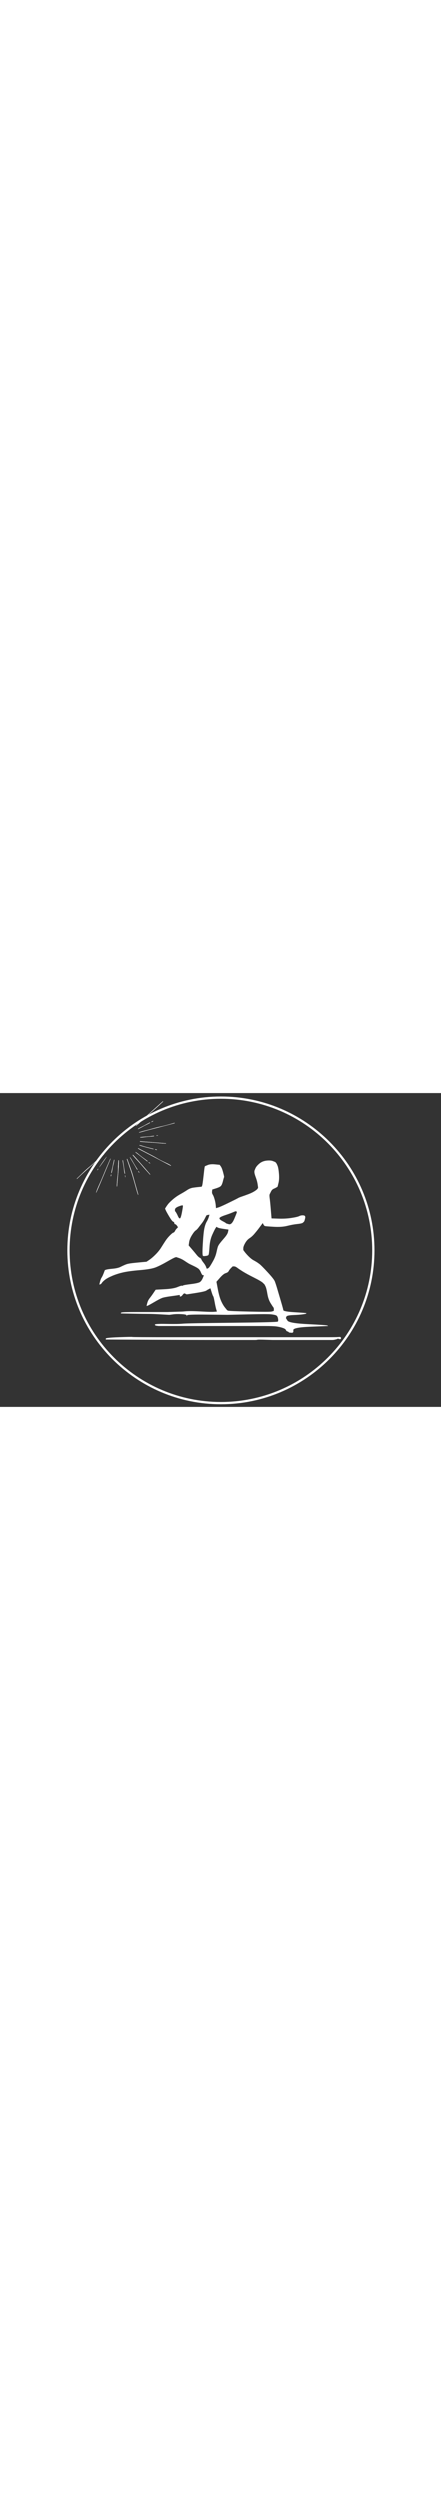<svg xmlns="http://www.w3.org/2000/svg" xmlns:xlink="http://www.w3.org/1999/xlink" width="70" zoomAndPan="magnify" viewBox="0 0 419.25 297.75" height="396" preserveAspectRatio="xMidYMid meet" version="1.0"><rect x="0" y="0" width="419.25" height="297.75" fill="#333333" stroke="none"/><defs><clipPath id="f994f83489"><path d="M 94.41 63.602 L 312 63.602 L 312 228 L 94.41 228 Z M 94.41 63.602 " clip-rule="nonzero"/></clipPath><clipPath id="5646f33f6b"><path d="M 100 231 L 324.172 231 L 324.172 234.328 L 100 234.328 Z M 100 231 " clip-rule="nonzero"/></clipPath><clipPath id="81013a881b"><path d="M 64.02 3.254 L 356.008 3.254 L 356.008 295.238 L 64.02 295.238 Z M 64.02 3.254 " clip-rule="nonzero"/></clipPath><clipPath id="f3e9759d87"><path d="M 73 7 L 167 7 L 167 97 L 73 97 Z M 73 7 " clip-rule="nonzero"/></clipPath><clipPath id="d446677149"><path d="M 188.727 45.688 L 106.566 118.969 L 72.582 80.867 L 154.742 7.586 Z M 188.727 45.688 " clip-rule="nonzero"/></clipPath><clipPath id="637d48ee9d"><path d="M 188.727 45.688 L 106.566 118.969 L 72.582 80.867 L 154.742 7.586 Z M 188.727 45.688 " clip-rule="nonzero"/></clipPath><clipPath id="f20749f1fa"><path d="M 188.727 45.688 L 106.566 118.969 L 72.582 80.867 L 154.742 7.586 Z M 188.727 45.688 " clip-rule="nonzero"/></clipPath></defs><g clip-path="url(#f994f83489)"><path fill="#ffffff" d="M 253.309 64.109 C 255.949 63.816 258.004 63.961 259.469 64.551 L 261.672 65.434 L 262.332 66.098 C 262.77 66.539 263.285 67.496 263.871 68.973 C 264.457 70.445 264.898 72.949 265.191 76.484 C 265.484 80.02 265.34 82.965 264.75 85.324 L 263.871 88.859 L 262.77 89.523 C 262.035 89.965 261.156 90.406 260.129 90.848 C 259.102 91.289 258.297 92.102 257.707 93.277 L 256.828 95.047 L 256.387 95.93 C 256.094 96.52 256.094 97.844 256.387 99.906 C 256.684 101.969 257.047 105.652 257.488 110.957 L 258.148 118.914 L 264.75 119.133 C 269.152 119.281 273.262 119.059 277.074 118.469 C 280.891 117.883 283.383 117.293 284.559 116.703 C 285.73 116.113 287.051 115.891 288.52 116.039 C 289.988 116.188 290.5 117.145 290.059 118.914 C 289.621 120.68 289.328 121.637 289.18 121.785 L 288.961 122.008 L 288.078 122.891 C 287.492 123.48 285.73 123.922 282.797 124.215 C 279.863 124.512 276.637 125.102 273.113 125.984 C 269.594 126.867 265.34 127.164 260.352 126.867 C 255.359 126.574 252.574 126.352 251.988 126.203 C 251.398 126.059 250.887 125.543 250.445 124.656 L 249.785 123.332 L 248.465 125.102 C 247.586 126.277 246.703 127.457 245.824 128.637 C 244.945 129.812 243.695 131.359 242.082 133.277 C 240.469 135.191 238.855 136.664 237.242 137.695 C 235.629 138.727 234.234 140.273 233.059 142.336 C 231.887 144.398 231.301 146.02 231.301 147.199 L 231.301 148.965 L 232.621 150.734 C 233.5 151.91 234.746 153.312 236.359 154.934 C 237.977 156.551 239.441 157.73 240.762 158.469 C 242.082 159.203 243.109 159.793 243.844 160.234 C 244.578 160.676 245.531 161.34 246.703 162.223 C 247.879 163.109 250.445 165.688 254.406 169.957 C 258.367 174.23 260.645 177.105 261.23 178.578 C 261.816 180.051 262.551 182.262 263.43 185.207 C 264.312 188.152 265.484 192.129 266.953 197.141 C 268.418 202.148 269.227 205.094 269.371 205.977 C 269.52 206.863 273.262 207.523 280.598 207.969 C 287.934 208.41 291.527 208.703 291.379 208.852 L 291.16 209.07 L 290.941 209.293 C 290.793 209.441 289.691 209.66 287.641 209.957 C 285.586 210.25 282.578 210.473 278.617 210.617 C 274.656 210.766 272.527 211.281 272.234 212.164 L 271.793 213.492 L 273.336 215.922 C 274.359 217.543 280.891 218.648 292.922 219.238 C 304.953 219.828 311.113 220.27 311.406 220.562 L 311.848 221.004 L 295.121 221.668 C 283.973 222.109 278.543 223.215 278.836 224.984 C 279.129 226.75 278.543 227.562 277.074 227.414 L 274.875 227.191 L 274.434 226.75 C 274.141 226.457 273.699 226.234 273.113 226.086 C 272.527 225.941 272.086 225.5 271.793 224.762 C 271.5 224.023 270.473 223.363 268.711 222.773 C 266.953 222.184 265.043 221.742 262.992 221.445 C 260.938 221.152 257.121 221.004 251.547 221.004 C 245.973 221.004 242.156 221.004 240.102 221.004 C 238.047 221.004 234.234 221.004 228.66 221.004 C 223.082 221.004 216.922 221.004 210.172 221.004 C 203.422 221.004 199.902 221.004 199.609 221.004 C 199.316 221.004 197.406 221.004 193.887 221.004 C 190.367 221.004 186.258 221.004 181.562 221.004 C 176.867 221.004 170.559 221.004 162.637 221.004 L 150.75 221.004 L 148.992 220.785 C 147.816 220.637 147.23 220.27 147.23 219.68 C 147.23 219.09 150.898 218.867 158.234 219.016 C 165.57 219.164 170.703 219.09 173.641 218.797 C 176.574 218.5 192.273 218.207 220.734 217.91 C 249.199 217.617 263.652 217.25 264.09 216.805 C 264.531 216.363 264.605 215.406 264.312 213.934 C 264.02 212.461 263.504 211.504 262.77 211.062 C 262.035 210.617 260.496 210.25 258.148 209.957 C 255.801 209.66 248.32 209.66 235.699 209.957 C 223.082 210.25 216.629 210.398 216.336 210.398 C 216.039 210.398 209.586 210.324 196.969 210.176 C 184.352 210.031 177.969 210.25 177.82 210.84 L 177.602 211.723 L 177.379 210.84 C 177.234 210.25 175.547 209.883 172.32 209.734 C 169.09 209.586 166.449 209.66 164.395 209.957 C 162.344 210.25 161.168 210.398 160.875 210.398 C 160.582 210.398 157.941 210.25 152.953 209.957 C 147.965 209.66 144.004 209.516 141.066 209.516 C 138.133 209.516 133.07 209.441 125.883 209.293 L 115.098 209.07 L 114.879 208.852 C 114.73 208.703 114.953 208.484 115.539 208.188 C 116.125 207.895 120.82 207.746 129.625 207.746 C 138.426 207.746 142.977 207.746 143.27 207.746 C 143.562 207.746 143.855 207.746 144.148 207.746 C 144.441 207.746 146.938 207.746 151.633 207.746 C 156.328 207.746 158.82 207.746 159.113 207.746 C 159.406 207.746 161.754 207.672 166.156 207.523 C 170.559 207.379 172.906 207.305 173.199 207.305 C 173.492 207.305 174.371 207.23 175.84 207.082 C 177.309 206.938 179.215 206.863 181.562 206.863 C 183.91 206.863 187.723 207.008 193.008 207.305 C 198.289 207.598 201.809 207.672 203.57 207.523 L 206.211 207.305 L 205.551 205.094 C 205.109 203.621 204.598 201.266 204.012 198.023 C 203.422 194.781 202.984 193.016 202.691 192.719 C 202.395 192.426 201.883 191.098 201.148 188.742 L 200.047 185.207 L 198.727 185.871 C 197.848 186.312 196.969 186.828 196.086 187.418 C 195.207 188.004 191.98 188.742 186.402 189.625 C 180.828 190.512 177.895 190.953 177.602 190.953 C 177.309 190.953 176.793 190.73 176.059 190.289 C 175.328 189.848 174.594 190.141 173.859 191.172 C 173.125 192.203 172.465 192.793 171.879 192.941 L 171 193.16 L 171 192.277 C 171 191.688 170.703 191.469 170.117 191.613 C 169.531 191.762 167.035 192.129 162.637 192.719 C 158.234 193.309 155.301 193.898 153.832 194.488 C 152.367 195.078 149.871 196.402 146.352 198.465 C 142.828 200.527 140.773 201.633 140.188 201.781 L 139.309 202 L 139.969 199.348 C 140.406 197.582 141.215 195.961 142.387 194.488 C 143.562 193.016 144.734 191.395 145.91 189.625 C 147.082 187.859 147.742 186.902 147.891 186.754 L 148.109 186.531 L 156.473 186.09 C 162.047 185.797 166.082 185.133 168.578 184.102 C 171.07 183.07 172.539 182.629 172.98 182.777 C 173.418 182.922 173.785 182.848 174.078 182.555 C 174.371 182.262 176.867 181.816 181.562 181.23 C 186.258 180.641 189.117 179.977 190.145 179.238 C 191.172 178.504 192.051 177.25 192.785 175.484 L 193.887 172.832 L 193.008 172.832 C 192.418 172.832 191.758 171.949 191.027 170.18 C 190.293 168.41 189.41 167.16 188.383 166.422 C 187.359 165.688 185.742 164.801 183.543 163.77 C 181.344 162.738 179.875 162.004 179.141 161.562 C 178.406 161.121 177.16 160.309 175.398 159.129 C 173.641 157.953 171.879 157.066 170.117 156.48 L 167.477 155.594 L 166.156 156.035 C 165.277 156.332 162.781 157.656 158.676 160.016 C 154.566 162.371 151.043 164.141 148.109 165.316 C 145.176 166.496 140.188 167.379 133.145 167.969 C 126.102 168.559 120.676 169.297 116.859 170.18 C 113.043 171.062 109.598 172.168 106.516 173.496 C 103.434 174.82 101.16 176.074 99.695 177.25 C 98.227 178.43 97.273 179.387 96.832 180.125 C 96.391 180.859 95.879 181.301 95.293 181.449 L 94.41 181.672 L 95.07 179.02 C 95.512 177.25 96.027 175.926 96.613 175.043 C 97.199 174.156 97.859 172.758 98.594 170.844 L 99.695 167.969 L 101.016 167.527 C 101.895 167.234 103.949 166.938 107.176 166.645 C 110.402 166.348 112.898 165.762 114.66 164.875 C 116.418 163.992 118.035 163.254 119.5 162.668 C 120.969 162.078 123.023 161.637 125.664 161.34 C 128.305 161.047 131.238 160.75 134.465 160.457 L 139.309 160.016 L 141.949 158.246 C 143.707 157.066 145.691 155.375 147.891 153.164 C 150.09 150.953 151.926 148.672 153.391 146.312 C 154.859 143.957 156.18 141.895 157.355 140.125 C 158.527 138.359 159.922 136.664 161.535 135.043 C 163.148 133.422 164.25 132.539 164.836 132.391 C 165.422 132.246 165.938 131.73 166.375 130.844 C 166.816 129.961 167.402 129.152 168.137 128.414 L 169.238 127.309 L 168.359 125.984 C 167.77 125.102 167.184 124.586 166.598 124.438 C 166.012 124.289 165.715 123.922 165.715 123.332 C 165.715 122.742 165.352 122.301 164.617 122.008 C 163.883 121.711 162.637 120.09 160.875 117.145 C 159.113 114.199 158.016 112.211 157.574 111.18 L 156.914 109.633 L 157.574 108.527 C 158.016 107.789 158.676 106.832 159.555 105.652 C 160.434 104.477 161.977 102.93 164.176 101.012 C 166.375 99.098 168.797 97.402 171.438 95.93 C 174.078 94.457 176.281 93.133 178.039 91.953 C 179.801 90.773 181.707 90.039 183.762 89.742 C 185.816 89.449 187.652 89.227 189.266 89.078 L 191.688 88.859 L 192.125 87.977 C 192.418 87.387 192.859 84.441 193.445 79.137 C 194.031 73.832 194.398 70.887 194.547 70.297 L 194.766 69.414 L 197.406 68.309 C 199.168 67.57 201.516 67.352 204.449 67.645 L 208.852 68.086 L 209.953 69.633 C 210.688 70.664 211.418 72.582 212.152 75.379 C 212.887 78.18 213.18 79.652 213.031 79.801 C 212.887 79.945 212.52 81.199 211.934 83.555 C 211.348 85.914 210.688 87.461 209.953 88.195 C 209.219 88.934 207.68 89.668 205.332 90.406 L 201.809 91.512 L 201.59 93.277 C 201.441 94.457 201.664 95.488 202.25 96.371 C 202.836 97.258 203.422 98.73 204.012 100.793 C 204.598 102.855 204.965 104.77 205.109 106.539 L 205.332 109.188 L 207.531 108.527 C 209 108.086 212.301 106.609 217.434 104.105 C 222.57 101.602 225.504 100.129 226.238 99.688 C 226.973 99.246 228.219 98.73 229.98 98.141 C 231.738 97.551 233.793 96.812 236.141 95.93 C 238.488 95.047 240.469 94.09 242.082 93.059 C 243.695 92.027 244.652 91.215 244.945 90.625 L 245.383 89.742 L 244.945 86.648 C 244.652 84.586 244.062 82.379 243.184 80.02 C 242.305 77.664 241.863 76.043 241.863 75.16 L 241.863 73.832 L 242.742 71.621 C 243.332 70.148 244.578 68.602 246.484 66.98 C 248.391 65.363 250.668 64.402 253.309 64.109 Z M 170.117 107.422 C 172.465 106.539 173.711 106.316 173.859 106.758 C 174.008 107.199 173.711 109.336 172.98 113.168 C 172.246 116.996 171.586 118.914 171 118.914 C 170.41 118.914 169.824 118.25 169.238 116.922 C 168.652 115.598 168.137 114.566 167.699 113.828 L 167.035 112.727 L 166.598 112.281 C 166.305 111.988 166.23 111.324 166.375 110.293 C 166.523 109.262 167.77 108.305 170.117 107.422 Z M 197.848 115.598 L 199.168 115.375 L 198.508 117.586 C 198.066 119.059 197.406 120.531 196.527 122.008 C 195.648 123.48 194.914 125.543 194.328 128.195 C 193.738 130.844 193.227 135.855 192.785 143.219 C 192.348 150.586 192.418 154.344 193.008 154.488 L 193.887 154.711 L 195.867 154.488 C 197.188 154.344 197.996 153.973 198.289 153.387 C 198.582 152.797 198.875 150.293 199.168 145.871 C 199.461 141.453 200.344 137.621 201.809 134.383 C 203.277 131.141 204.305 129.078 204.891 128.195 L 205.77 126.867 L 206.871 127.531 C 207.605 127.973 209.512 128.414 212.594 128.855 L 217.215 129.52 L 216.773 131.73 C 216.48 133.203 215.309 135.117 213.254 137.477 C 211.199 139.832 209.73 141.602 208.852 142.777 C 207.973 143.957 207.383 144.988 207.09 145.871 C 206.797 146.754 206.359 148.523 205.77 151.176 C 205.184 153.828 204.156 156.48 202.691 159.129 C 201.223 161.781 200.121 163.625 199.387 164.656 C 198.656 165.688 197.996 166.277 197.406 166.422 L 196.527 166.645 L 195.867 164.875 C 195.426 163.699 194.621 162.371 193.445 160.898 C 192.273 159.426 191.613 158.395 191.465 157.805 C 191.32 157.215 190.805 156.699 189.926 156.258 C 189.043 155.816 188.02 154.859 186.844 153.387 C 185.672 151.91 184.129 150.07 182.223 147.859 L 179.363 144.547 L 179.801 141.453 C 180.094 139.391 180.977 137.18 182.441 134.824 C 183.91 132.465 185.082 130.992 185.965 130.402 C 186.844 129.812 187.723 128.93 188.605 127.75 C 189.484 126.574 190.512 125.246 191.688 123.773 C 192.859 122.301 193.887 120.68 194.766 118.914 C 195.648 117.145 196.16 116.188 196.309 116.039 C 196.453 115.891 196.969 115.746 197.848 115.598 Z M 222.496 164.434 C 223.375 164.434 224.402 164.875 225.578 165.762 C 226.75 166.645 228.512 167.824 230.859 169.297 C 233.207 170.77 236.727 172.684 241.422 175.043 C 246.117 177.398 248.98 179.094 250.008 180.125 L 251.547 181.672 L 252.426 183.438 C 253.016 184.617 253.602 186.973 254.188 190.512 C 254.773 194.047 255.801 196.992 257.27 199.348 C 258.734 201.707 259.617 203.031 259.91 203.328 C 260.203 203.621 260.352 204.211 260.352 205.094 L 260.352 206.422 L 260.129 206.641 C 259.984 206.789 259.324 207.008 258.148 207.305 C 256.977 207.598 249.934 207.598 237.023 207.305 C 224.109 207.008 217.363 206.715 216.773 206.422 L 215.895 205.977 L 213.914 203.547 C 212.594 201.926 211.348 199.789 210.172 197.141 C 209 194.488 207.973 190.805 207.09 186.09 L 205.77 179.02 L 209.07 175.262 C 211.273 172.758 213.105 171.285 214.574 170.844 C 216.039 170.402 216.996 169.738 217.434 168.855 C 217.875 167.969 218.609 167.012 219.637 165.98 L 221.176 164.434 Z M 221.836 112.945 C 223.449 112.211 224.402 111.988 224.695 112.281 L 225.137 112.727 L 225.137 113.168 C 225.137 113.461 224.332 115.523 222.715 119.355 C 221.102 123.184 219.414 124.879 217.656 124.438 C 215.895 123.996 214.867 123.625 214.574 123.332 L 214.133 122.891 L 211.273 121.344 C 209.363 120.312 208.484 119.43 208.633 118.691 C 208.777 117.953 210.613 116.996 214.133 115.82 C 217.656 114.641 220.223 113.684 221.836 112.945 Z M 221.836 112.945 " fill-opacity="1" fill-rule="evenodd"/></g><g clip-path="url(#5646f33f6b)"><path fill="#ffffff" d="M 113.117 231.613 C 121.48 231.316 125.734 231.242 125.883 231.391 C 126.031 231.539 139.309 231.613 165.715 231.613 C 192.125 231.613 205.477 231.613 205.77 231.613 C 206.062 231.613 210.172 231.613 218.094 231.613 C 226.02 231.613 230.125 231.613 230.418 231.613 C 230.711 231.613 231.594 231.613 233.059 231.613 C 234.527 231.613 236.289 231.613 238.344 231.613 C 240.395 231.613 241.57 231.613 241.863 231.613 C 242.156 231.613 242.449 231.613 242.742 231.613 C 243.035 231.613 245.383 231.613 249.785 231.613 C 254.188 231.613 256.535 231.613 256.828 231.613 C 257.121 231.613 261.523 231.613 270.031 231.613 C 278.543 231.613 282.945 231.613 283.238 231.613 C 283.531 231.613 284.117 231.613 285 231.613 C 285.879 231.613 289.105 231.613 294.684 231.613 C 300.258 231.613 305.98 231.613 311.848 231.613 C 317.715 231.613 321.238 231.539 322.41 231.391 C 323.586 231.242 324.172 231.613 324.172 232.496 C 324.172 233.379 323.66 233.676 322.633 233.379 L 321.09 232.938 L 320.871 233.16 C 320.723 233.305 320.062 233.527 318.891 233.82 C 317.715 234.117 316.688 234.266 315.809 234.266 C 314.93 234.266 311.699 234.266 306.125 234.266 C 300.551 234.266 296.004 234.266 292.48 234.266 C 288.961 234.266 282.797 234.266 273.996 234.266 C 265.191 234.266 260.645 234.266 260.352 234.266 C 260.055 234.266 259.762 234.266 259.469 234.266 C 259.176 234.266 256.754 234.191 252.207 234.043 C 247.66 233.895 245.164 233.895 244.723 234.043 C 244.285 234.191 243.332 234.266 241.863 234.266 C 240.395 234.266 239.516 234.266 239.223 234.266 C 238.93 234.266 238.637 234.266 238.344 234.266 C 238.047 234.266 237.754 234.266 237.461 234.266 C 237.168 234.266 236.875 234.266 236.582 234.266 C 236.289 234.266 235.996 234.266 235.699 234.266 C 235.406 234.266 235.113 234.266 234.82 234.266 C 234.527 234.266 234.234 234.266 233.941 234.266 C 233.648 234.266 232.914 234.266 231.738 234.266 C 230.566 234.266 222.938 234.266 208.852 234.266 C 194.766 234.266 173.199 234.191 144.148 234.043 L 100.574 233.82 L 100.574 232.938 C 100.574 232.348 104.754 231.906 113.117 231.613 Z M 113.117 231.613 " fill-opacity="1" fill-rule="evenodd"/></g><g clip-path="url(#81013a881b)"><path fill="#ffffff" d="M 210.016 295.238 C 129.539 295.238 64.02 229.723 64.02 149.246 C 64.02 68.77 129.539 3.254 210.016 3.254 C 290.488 3.254 356.008 68.77 356.008 149.246 C 356.008 229.723 290.488 295.238 210.016 295.238 Z M 210.016 5.41 C 130.688 5.41 66.176 69.922 66.176 149.246 C 66.176 228.57 130.688 293.082 210.016 293.082 C 289.34 293.082 353.852 228.57 353.852 149.246 C 353.852 69.922 289.34 5.41 210.016 5.41 Z M 210.016 5.41 " fill-opacity="1" fill-rule="nonzero"/></g><g clip-path="url(#f3e9759d87)"><g clip-path="url(#d446677149)"><g clip-path="url(#637d48ee9d)"><g clip-path="url(#f20749f1fa)"><path fill="#ffffff" d="M 131.41 96.539 C 131.09 96.344 131.059 96.023 130.961 95.746 C 129.938 92.828 129.223 89.82 128.375 86.852 C 126.949 81.859 125.609 76.852 123.816 71.961 C 122.754 69.062 121.824 66.117 120.785 63.207 C 120.703 62.977 120.465 62.59 120.75 62.504 C 121.102 62.398 121.098 62.863 121.184 63.105 C 122.477 66.727 123.789 70.348 125.043 73.984 C 126.312 77.68 127.254 81.469 128.332 85.219 C 129.363 88.809 130.363 92.402 131.375 95.996 C 131.422 96.152 131.52 96.309 131.41 96.539 Z M 162.289 68.574 C 161.453 68.051 160.621 67.523 159.73 67.09 C 156.598 65.57 153.383 64.184 150.379 62.422 C 144.336 58.879 137.988 55.941 131.875 52.551 C 131.688 52.445 131.406 52.152 131.246 52.461 C 131.105 52.734 131.492 52.777 131.66 52.887 C 133.258 53.875 134.938 54.715 136.609 55.566 C 145.117 59.898 153.508 64.457 162 68.824 C 162.172 68.914 162.348 69.07 162.605 68.93 C 162.551 68.73 162.418 68.652 162.289 68.574 Z M 104.555 63.02 C 103.371 65.758 102.199 68.504 101.031 71.25 C 99.234 75.461 97.535 79.719 95.691 83.91 C 94.27 87.137 92.719 90.309 91.578 93.66 C 91.492 93.906 91.309 94.141 91.469 94.582 C 96.277 83.77 100.648 72.914 105.227 62.141 C 104.832 62.324 104.699 62.688 104.555 63.02 Z M 97.707 58.754 C 95.012 61.309 92.086 63.602 89.406 66.176 C 87.484 68.02 85.379 69.656 83.359 71.395 C 80.844 73.559 78.5 75.91 76.109 78.211 C 75.141 79.148 74.16 80.078 73.184 81.012 C 73.078 81.113 72.918 81.254 73.047 81.387 C 73.199 81.551 73.309 81.332 73.402 81.242 C 73.961 80.715 74.504 80.172 75.059 79.637 C 79.738 75.117 84.742 70.953 89.453 66.465 C 92.375 63.684 95.645 61.297 98.527 58.473 C 98.691 58.309 98.926 58.195 98.926 57.848 C 98.43 58.074 98.062 58.414 97.707 58.754 Z M 129.629 30.906 C 130.219 30.414 130.797 29.906 131.383 29.41 C 133.816 27.348 135.941 24.957 138.348 22.867 C 140.57 20.941 142.844 19.074 145.066 17.148 C 148.367 14.285 151.562 11.312 154.781 8.359 C 154.91 8.242 155.164 8.105 155.004 7.914 C 154.816 7.684 154.68 7.973 154.562 8.074 C 152.988 9.461 151.402 10.84 149.852 12.254 C 144.262 17.336 138.551 22.277 133.031 27.434 C 131.895 28.496 130.711 29.504 129.559 30.551 C 129.387 30.703 129.141 30.82 129.145 31.117 C 129.375 31.188 129.496 31.02 129.629 30.906 Z M 165.133 28.484 C 161.168 29.648 157.211 30.824 153.152 31.66 C 147.605 32.805 142.234 34.625 136.719 35.898 C 135.277 36.234 133.871 36.723 132.449 37.148 C 132.332 37.184 132.086 37.16 132.172 37.395 C 132.227 37.551 132.402 37.465 132.523 37.438 C 132.926 37.34 133.328 37.25 133.727 37.141 C 137.102 36.227 140.461 35.266 143.848 34.398 C 151.133 32.535 158.41 30.656 165.668 28.699 C 165.836 28.652 166.055 28.668 166.16 28.375 C 165.77 28.266 165.449 28.391 165.133 28.484 Z M 142.711 77.012 C 141.078 75.133 139.453 73.242 137.812 71.371 C 134.176 67.227 130.562 63.062 126.82 59.012 C 126.656 58.832 126.457 58.469 126.203 58.711 C 125.973 58.93 126.336 59.129 126.477 59.301 C 129.066 62.418 131.988 65.23 134.59 68.34 C 137.043 71.27 139.652 74.066 142.199 76.918 C 142.355 77.094 142.48 77.332 142.801 77.352 C 142.855 77.188 142.785 77.102 142.711 77.012 Z M 111.281 88.582 C 111.332 88.445 111.355 88.293 111.367 88.145 C 111.523 86.098 111.652 84.043 111.828 81.996 C 112.031 79.609 112.309 77.23 112.492 74.844 C 112.75 71.457 112.898 68.066 112.988 64.672 C 112.996 64.445 112.992 64.219 112.977 63.992 C 112.973 63.879 112.93 63.75 112.797 63.738 C 112.621 63.727 112.586 63.867 112.578 64.004 C 112.559 64.379 112.547 64.758 112.527 65.133 C 112.422 67.133 112.219 69.125 112.223 71.125 C 112.23 73.984 112.051 76.82 111.684 79.645 C 111.32 82.395 111.203 85.168 111.016 87.934 C 111 88.156 111.02 88.383 111.023 88.578 C 111.145 88.699 111.246 88.672 111.281 88.582 Z M 157.863 47.738 C 157.586 47.582 157.277 47.598 156.98 47.578 C 150.555 47.211 144.152 46.5 137.727 46.129 C 136.293 46.043 134.867 45.887 133.441 45.727 C 133.281 45.711 133.055 45.66 133.031 45.898 C 133.008 46.137 133.23 46.133 133.395 46.152 C 133.996 46.219 134.598 46.289 135.199 46.344 C 139.113 46.68 143.035 46.836 146.949 47.133 C 150.035 47.363 153.113 47.773 156.207 47.867 C 156.758 47.883 157.309 47.895 157.863 47.906 C 157.863 47.852 157.863 47.793 157.863 47.738 Z M 132.449 49.52 C 132.777 49.816 133.211 49.895 133.617 50.012 C 136.934 50.938 140.242 51.902 143.59 52.715 C 144.289 52.887 144.984 53.066 145.684 53.23 C 145.805 53.262 145.973 53.297 146.008 53.117 C 146.035 52.969 145.879 52.949 145.781 52.91 C 145.691 52.875 145.598 52.852 145.508 52.828 C 141.953 51.914 138.367 51.125 134.883 49.941 C 134.109 49.676 133.293 49.547 132.496 49.355 C 132.48 49.41 132.465 49.465 132.449 49.52 Z M 128.902 56.27 C 129.301 56.715 129.84 56.977 130.305 57.332 C 133.379 59.707 136.449 62.09 139.527 64.465 C 139.738 64.625 140.059 64.996 140.223 64.773 C 140.422 64.496 139.988 64.293 139.766 64.125 C 136.91 61.996 133.969 59.98 131.285 57.621 C 130.547 56.973 129.711 56.457 128.855 55.93 C 128.762 56.141 128.844 56.207 128.902 56.27 Z M 133.781 42.164 C 134.559 42.188 135.324 42.074 136.09 41.984 C 138.633 41.684 141.176 41.383 143.734 41.234 C 144.543 41.188 145.344 41.078 146.148 40.984 C 146.305 40.965 146.535 40.926 146.48 40.699 C 146.438 40.516 146.23 40.57 146.086 40.582 C 145.617 40.625 145.148 40.676 144.684 40.738 C 143.879 40.84 143.082 40.977 142.277 41.059 C 139.469 41.352 136.637 41.414 133.84 41.801 C 133.613 41.832 133.332 41.742 133.188 42.039 C 133.371 42.191 133.582 42.16 133.781 42.164 Z M 131.199 34.234 C 131.285 34.211 131.387 34.207 131.461 34.164 C 132.969 33.223 134.621 32.535 136.148 31.629 C 137.98 30.539 139.977 29.754 141.828 28.695 C 142.156 28.508 142.574 28.391 142.758 27.957 C 142.426 27.875 142.211 28.043 141.984 28.16 C 140.457 28.945 138.949 29.773 137.445 30.609 C 135.91 31.465 134.305 32.184 132.746 32.996 C 132.164 33.297 131.578 33.625 131.125 34.109 C 131.148 34.152 131.172 34.191 131.199 34.234 Z M 108.344 63.676 C 108.207 64.301 108.09 64.93 107.953 65.555 C 107.305 68.547 106.648 71.539 106.004 74.535 C 105.926 74.883 105.902 75.242 105.867 75.598 C 105.859 75.719 105.812 75.895 106.004 75.914 C 106.145 75.926 106.16 75.77 106.184 75.668 C 106.309 75.152 106.414 74.637 106.535 74.125 C 106.949 72.387 107.043 70.586 107.539 68.863 C 108 67.254 108.363 65.621 108.648 63.969 C 108.691 63.715 108.785 63.457 108.625 63.176 C 108.363 63.289 108.383 63.504 108.344 63.676 Z M 116.723 65.113 C 117.207 67.754 117.676 70.395 117.934 73.066 C 118.031 74.086 118.207 75.09 118.426 76.086 C 118.469 76.266 118.504 76.551 118.715 76.516 C 118.953 76.477 118.848 76.203 118.816 76.031 C 118.09 72.316 117.676 68.559 117.051 64.832 C 116.973 64.379 116.953 63.91 116.691 63.496 C 116.516 64.047 116.625 64.582 116.723 65.113 Z M 123.5 60.953 C 123.594 61.137 123.68 61.32 123.781 61.496 C 125.766 64.812 127.812 68.094 129.668 71.484 C 129.859 71.836 130.082 72.168 130.301 72.5 C 130.383 72.625 130.508 72.777 130.664 72.668 C 130.824 72.555 130.695 72.395 130.641 72.262 C 130.609 72.191 130.555 72.133 130.516 72.07 C 128.574 69.125 126.859 66.043 125.066 63.012 C 124.633 62.273 124.188 61.527 123.625 60.871 C 123.586 60.898 123.543 60.926 123.5 60.953 Z M 94.324 70.566 C 96.789 67.203 99.27 63.848 101.52 60.324 C 100.809 60.785 94.27 70.117 94.324 70.566 Z M 143.992 27.215 C 143.949 27.246 143.918 27.355 143.938 27.41 C 143.977 27.527 144.09 27.512 144.172 27.469 C 144.777 27.176 145.426 26.945 145.895 26.414 C 145.199 26.543 144.566 26.812 143.992 27.215 Z M 149.191 53.957 C 149.234 53.938 149.297 53.867 149.289 53.852 C 149.262 53.789 149.215 53.711 149.16 53.688 C 148.645 53.496 148.109 53.371 147.566 53.297 C 147.465 53.281 147.371 53.312 147.336 53.41 C 147.32 53.449 147.355 53.512 147.363 53.535 C 147.512 53.703 149.023 54.043 149.191 53.957 Z M 105.859 77.574 C 105.879 77.461 105.84 77.332 105.715 77.301 C 105.574 77.262 105.527 77.395 105.496 77.5 C 105.34 78.035 105.258 78.582 105.367 79.156 C 105.656 78.66 105.77 78.121 105.859 77.574 Z M 141.586 65.68 C 141.496 65.617 141.383 65.543 141.285 65.656 C 141.215 65.738 141.242 65.84 141.328 65.898 C 141.836 66.262 142.281 66.727 142.945 66.836 C 142.574 66.344 142.074 66.02 141.586 65.68 Z M 132.18 75.445 C 132.211 75.492 132.32 75.527 132.375 75.512 C 132.492 75.477 132.469 75.359 132.426 75.281 C 132.156 74.777 131.941 74.234 131.398 73.922 C 131.457 74.539 131.863 74.969 132.18 75.445 Z M 119.223 79.988 C 119.168 79.289 119.273 78.566 118.875 77.914 C 118.871 78.625 118.848 79.34 119.223 79.988 Z M 150.344 40.168 C 149.688 40.012 149.066 40.145 148.449 40.387 C 149.102 40.508 149.742 40.504 150.344 40.168 Z M 93.449 71.699 C 93.062 72.184 92.551 72.59 92.504 73.281 C 92.898 72.801 93.426 72.398 93.449 71.699 Z M 93.449 71.699 " fill-opacity="1" fill-rule="nonzero"/><path fill="#ffffff" d="M 131.41 96.539 C 131.09 96.344 131.059 96.023 130.961 95.746 C 129.938 92.828 129.223 89.82 128.375 86.852 C 126.949 81.859 125.609 76.852 123.816 71.961 C 122.754 69.062 121.824 66.117 120.785 63.207 C 120.703 62.977 120.465 62.59 120.75 62.504 C 121.102 62.398 121.098 62.863 121.184 63.105 C 122.477 66.727 123.789 70.348 125.043 73.984 C 126.312 77.68 127.254 81.469 128.332 85.219 C 129.363 88.809 130.363 92.402 131.375 95.996 C 131.422 96.152 131.52 96.309 131.41 96.539 Z M 162.289 68.574 C 161.453 68.051 160.621 67.523 159.73 67.09 C 156.598 65.57 153.383 64.184 150.379 62.422 C 144.336 58.879 137.988 55.941 131.875 52.551 C 131.688 52.445 131.406 52.152 131.246 52.461 C 131.105 52.734 131.492 52.777 131.66 52.887 C 133.258 53.875 134.938 54.715 136.609 55.566 C 145.117 59.898 153.508 64.457 162 68.824 C 162.172 68.914 162.348 69.07 162.605 68.93 C 162.551 68.73 162.418 68.652 162.289 68.574 Z M 104.555 63.02 C 103.371 65.758 102.199 68.504 101.031 71.25 C 99.234 75.461 97.535 79.719 95.691 83.91 C 94.27 87.137 92.719 90.309 91.578 93.66 C 91.492 93.906 91.309 94.141 91.469 94.582 C 96.277 83.77 100.648 72.914 105.227 62.141 C 104.832 62.324 104.699 62.688 104.555 63.02 Z M 97.707 58.754 C 95.012 61.309 92.086 63.602 89.406 66.176 C 87.484 68.02 85.379 69.656 83.359 71.395 C 80.844 73.559 78.5 75.91 76.109 78.211 C 75.141 79.148 74.16 80.078 73.184 81.012 C 73.078 81.113 72.918 81.254 73.047 81.387 C 73.199 81.551 73.309 81.332 73.402 81.242 C 73.961 80.715 74.504 80.172 75.059 79.637 C 79.738 75.117 84.742 70.953 89.453 66.465 C 92.375 63.684 95.645 61.297 98.527 58.473 C 98.691 58.309 98.926 58.195 98.926 57.848 C 98.43 58.074 98.062 58.414 97.707 58.754 Z M 129.629 30.906 C 130.219 30.414 130.797 29.906 131.383 29.41 C 133.816 27.348 135.941 24.957 138.348 22.867 C 140.57 20.941 142.844 19.074 145.066 17.148 C 148.367 14.285 151.562 11.312 154.781 8.359 C 154.91 8.242 155.164 8.105 155.004 7.914 C 154.816 7.684 154.68 7.973 154.562 8.074 C 152.988 9.461 151.402 10.84 149.852 12.254 C 144.262 17.336 138.551 22.277 133.031 27.434 C 131.895 28.496 130.711 29.504 129.559 30.551 C 129.387 30.703 129.141 30.82 129.145 31.117 C 129.375 31.188 129.496 31.02 129.629 30.906 Z M 165.133 28.484 C 161.168 29.648 157.211 30.824 153.152 31.66 C 147.605 32.805 142.234 34.625 136.719 35.898 C 135.277 36.234 133.871 36.723 132.449 37.148 C 132.332 37.184 132.086 37.16 132.172 37.395 C 132.227 37.551 132.402 37.465 132.523 37.438 C 132.926 37.34 133.328 37.25 133.727 37.141 C 137.102 36.227 140.461 35.266 143.848 34.398 C 151.133 32.535 158.41 30.656 165.668 28.699 C 165.836 28.652 166.055 28.668 166.16 28.375 C 165.77 28.266 165.449 28.391 165.133 28.484 Z M 142.711 77.012 C 141.078 75.133 139.453 73.242 137.812 71.371 C 134.176 67.227 130.562 63.062 126.82 59.012 C 126.656 58.832 126.457 58.469 126.203 58.711 C 125.973 58.93 126.336 59.129 126.477 59.301 C 129.066 62.418 131.988 65.23 134.59 68.34 C 137.043 71.27 139.652 74.066 142.199 76.918 C 142.355 77.094 142.48 77.332 142.801 77.352 C 142.855 77.188 142.785 77.102 142.711 77.012 Z M 111.281 88.582 C 111.332 88.445 111.355 88.293 111.367 88.145 C 111.523 86.098 111.652 84.043 111.828 81.996 C 112.031 79.609 112.309 77.23 112.492 74.844 C 112.75 71.457 112.898 68.066 112.988 64.672 C 112.996 64.445 112.992 64.219 112.977 63.992 C 112.973 63.879 112.93 63.75 112.797 63.738 C 112.621 63.727 112.586 63.867 112.578 64.004 C 112.559 64.379 112.547 64.758 112.527 65.133 C 112.422 67.133 112.219 69.125 112.223 71.125 C 112.23 73.984 112.051 76.82 111.684 79.645 C 111.32 82.395 111.203 85.168 111.016 87.934 C 111 88.156 111.02 88.383 111.023 88.578 C 111.145 88.699 111.246 88.672 111.281 88.582 Z M 157.863 47.738 C 157.586 47.582 157.277 47.598 156.98 47.578 C 150.555 47.211 144.152 46.5 137.727 46.129 C 136.293 46.043 134.867 45.887 133.441 45.727 C 133.281 45.711 133.055 45.66 133.031 45.898 C 133.008 46.137 133.23 46.133 133.395 46.152 C 133.996 46.219 134.598 46.289 135.199 46.344 C 139.113 46.68 143.035 46.836 146.949 47.133 C 150.035 47.363 153.113 47.773 156.207 47.867 C 156.758 47.883 157.309 47.895 157.863 47.906 C 157.863 47.852 157.863 47.793 157.863 47.738 Z M 132.449 49.52 C 132.777 49.816 133.211 49.895 133.617 50.012 C 136.934 50.938 140.242 51.902 143.59 52.715 C 144.289 52.887 144.984 53.066 145.684 53.23 C 145.805 53.262 145.973 53.297 146.008 53.117 C 146.035 52.969 145.879 52.949 145.781 52.91 C 145.691 52.875 145.598 52.852 145.508 52.828 C 141.953 51.914 138.367 51.125 134.883 49.941 C 134.109 49.676 133.293 49.547 132.496 49.355 C 132.48 49.41 132.465 49.465 132.449 49.52 Z M 128.902 56.27 C 129.301 56.715 129.84 56.977 130.305 57.332 C 133.379 59.707 136.449 62.09 139.527 64.465 C 139.738 64.625 140.059 64.996 140.223 64.773 C 140.422 64.496 139.988 64.293 139.766 64.125 C 136.91 61.996 133.969 59.98 131.285 57.621 C 130.547 56.973 129.711 56.457 128.855 55.93 C 128.762 56.141 128.844 56.207 128.902 56.27 Z M 133.781 42.164 C 134.559 42.188 135.324 42.074 136.09 41.984 C 138.633 41.684 141.176 41.383 143.734 41.234 C 144.543 41.188 145.344 41.078 146.148 40.984 C 146.305 40.965 146.535 40.926 146.48 40.699 C 146.438 40.516 146.23 40.57 146.086 40.582 C 145.617 40.625 145.148 40.676 144.684 40.738 C 143.879 40.84 143.082 40.977 142.277 41.059 C 139.469 41.352 136.637 41.414 133.84 41.801 C 133.613 41.832 133.332 41.742 133.188 42.039 C 133.371 42.191 133.582 42.16 133.781 42.164 Z M 131.199 34.234 C 131.285 34.211 131.387 34.207 131.461 34.164 C 132.969 33.223 134.621 32.535 136.148 31.629 C 137.98 30.539 139.977 29.754 141.828 28.695 C 142.156 28.508 142.574 28.391 142.758 27.957 C 142.426 27.875 142.211 28.043 141.984 28.16 C 140.457 28.945 138.949 29.773 137.445 30.609 C 135.91 31.465 134.305 32.184 132.746 32.996 C 132.164 33.297 131.578 33.625 131.125 34.109 C 131.148 34.152 131.172 34.191 131.199 34.234 Z M 108.344 63.676 C 108.207 64.301 108.09 64.93 107.953 65.555 C 107.305 68.547 106.648 71.539 106.004 74.535 C 105.926 74.883 105.902 75.242 105.867 75.598 C 105.859 75.719 105.812 75.895 106.004 75.914 C 106.145 75.926 106.16 75.77 106.184 75.668 C 106.309 75.152 106.414 74.637 106.535 74.125 C 106.949 72.387 107.043 70.586 107.539 68.863 C 108 67.254 108.363 65.621 108.648 63.969 C 108.691 63.715 108.785 63.457 108.625 63.176 C 108.363 63.289 108.383 63.504 108.344 63.676 Z M 116.723 65.113 C 117.207 67.754 117.676 70.395 117.934 73.066 C 118.031 74.086 118.207 75.09 118.426 76.086 C 118.469 76.266 118.504 76.551 118.715 76.516 C 118.953 76.477 118.848 76.203 118.816 76.031 C 118.09 72.316 117.676 68.559 117.051 64.832 C 116.973 64.379 116.953 63.91 116.691 63.496 C 116.516 64.047 116.625 64.582 116.723 65.113 Z M 123.5 60.953 C 123.594 61.137 123.68 61.32 123.781 61.496 C 125.766 64.812 127.812 68.094 129.668 71.484 C 129.859 71.836 130.082 72.168 130.301 72.5 C 130.383 72.625 130.508 72.777 130.664 72.668 C 130.824 72.555 130.695 72.395 130.641 72.262 C 130.609 72.191 130.555 72.133 130.516 72.07 C 128.574 69.125 126.859 66.043 125.066 63.012 C 124.633 62.273 124.188 61.527 123.625 60.871 C 123.586 60.898 123.543 60.926 123.5 60.953 Z M 94.324 70.566 C 96.789 67.203 99.27 63.848 101.52 60.324 C 100.809 60.785 94.27 70.117 94.324 70.566 Z M 143.992 27.215 C 143.949 27.246 143.918 27.355 143.938 27.41 C 143.977 27.527 144.09 27.512 144.172 27.469 C 144.777 27.176 145.426 26.945 145.895 26.414 C 145.199 26.543 144.566 26.812 143.992 27.215 Z M 149.191 53.957 C 149.234 53.938 149.297 53.867 149.289 53.852 C 149.262 53.789 149.215 53.711 149.16 53.688 C 148.645 53.496 148.109 53.371 147.566 53.297 C 147.465 53.281 147.371 53.312 147.336 53.41 C 147.32 53.449 147.355 53.512 147.363 53.535 C 147.512 53.703 149.023 54.043 149.191 53.957 Z M 105.859 77.574 C 105.879 77.461 105.84 77.332 105.715 77.301 C 105.574 77.262 105.527 77.395 105.496 77.5 C 105.34 78.035 105.258 78.582 105.367 79.156 C 105.656 78.66 105.77 78.121 105.859 77.574 Z M 141.586 65.68 C 141.496 65.617 141.383 65.543 141.285 65.656 C 141.215 65.738 141.242 65.84 141.328 65.898 C 141.836 66.262 142.281 66.727 142.945 66.836 C 142.574 66.344 142.074 66.02 141.586 65.68 Z M 132.18 75.445 C 132.211 75.492 132.32 75.527 132.375 75.512 C 132.492 75.477 132.469 75.359 132.426 75.281 C 132.156 74.777 131.941 74.234 131.398 73.922 C 131.457 74.539 131.863 74.969 132.18 75.445 Z M 119.223 79.988 C 119.168 79.289 119.273 78.566 118.875 77.914 C 118.871 78.625 118.848 79.34 119.223 79.988 Z M 150.344 40.168 C 149.688 40.012 149.066 40.145 148.449 40.387 C 149.102 40.508 149.742 40.504 150.344 40.168 Z M 93.449 71.699 C 93.062 72.184 92.551 72.59 92.504 73.281 C 92.898 72.801 93.426 72.398 93.449 71.699 Z M 93.449 71.699 " fill-opacity="1" fill-rule="nonzero"/></g></g></g></g></svg>